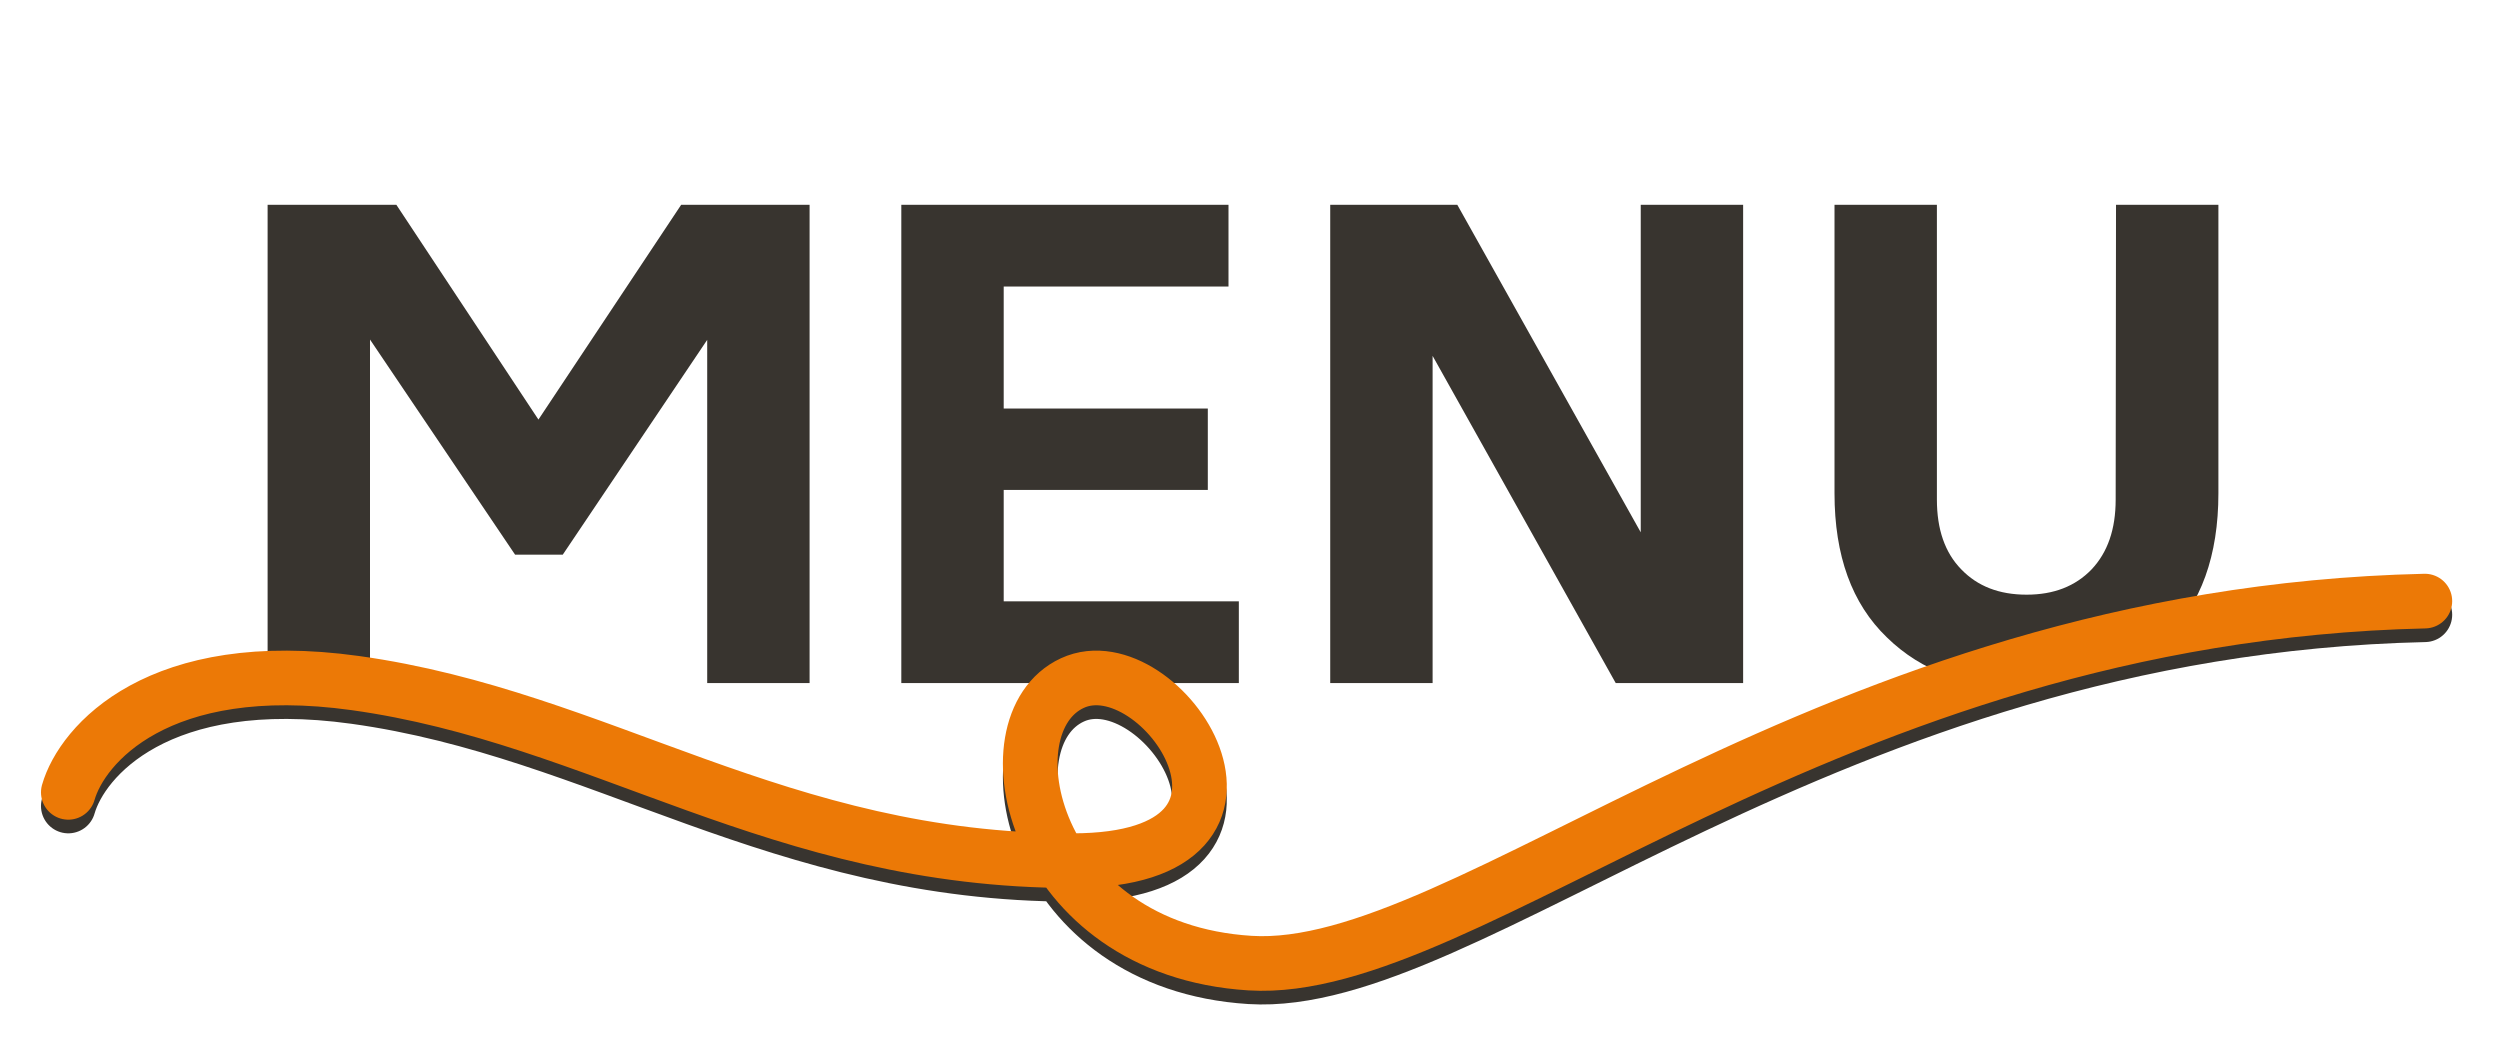 <svg width="183" height="77" viewBox="0 0 183 77" fill="none" xmlns="http://www.w3.org/2000/svg">
<path d="M49.862 14.99L39.413 30.713L29.013 14.99H19.589V50H27.084V24.854L37.704 40.601H41.195L51.767 24.878V50H59.262V14.99H49.862ZM65.976 50H90.683V44.019H73.471V35.864H88.412V29.907H73.471V20.972H89.926V14.99H65.976V50ZM120.102 38.965L106.674 14.99H97.372V50H104.867V26.05L118.271 50H127.597V14.99H120.102V38.965ZM154.867 36.572C154.867 38.745 154.281 40.43 153.109 41.675C151.913 42.92 150.326 43.53 148.349 43.53C146.347 43.53 144.76 42.92 143.563 41.675C142.367 40.454 141.781 38.745 141.781 36.572V14.99H134.286V36.108C134.286 40.674 135.556 44.19 138.119 46.655C140.658 49.145 144.076 50.391 148.349 50.391C152.621 50.391 156.039 49.145 158.578 46.68C161.117 44.214 162.387 40.674 162.387 36.108V14.99H154.892L154.867 36.572Z" fill="#38342F"/>
<g filter="url(#filter0_f_584_3140)">
<path d="M5 59C6 55.5 11.6 49 26 51C44 53.5 57 64 78.5 64C95.7 64 85 48 78.5 51C72 54 75.5 70.5 91.5 71.5C107.5 72.5 133.5 46 177.5 45" stroke="#38342F" stroke-width="4" stroke-linecap="round"/>
</g>
<path d="M5 58C6 54.5 11.6 48 26 50C44 52.5 57 63 78.5 63C95.7 63 85 47 78.5 50C72 53 75.5 69.5 91.5 70.5C107.5 71.5 133.5 45 177.5 44" stroke="#EC7906" stroke-width="4" stroke-linecap="round"/>
<defs>
<filter id="filter0_f_584_3140" x="-0" y="40" width="182.5" height="36.528" filterUnits="userSpaceOnUse" color-interpolation-filters="sRGB">
<feFlood flood-opacity="0" result="BackgroundImageFix"/>
<feBlend mode="normal" in="SourceGraphic" in2="BackgroundImageFix" result="shape"/>
<feGaussianBlur stdDeviation="1.5" result="effect1_foregroundBlur_584_3140"/>
</filter>
</defs>
</svg>

